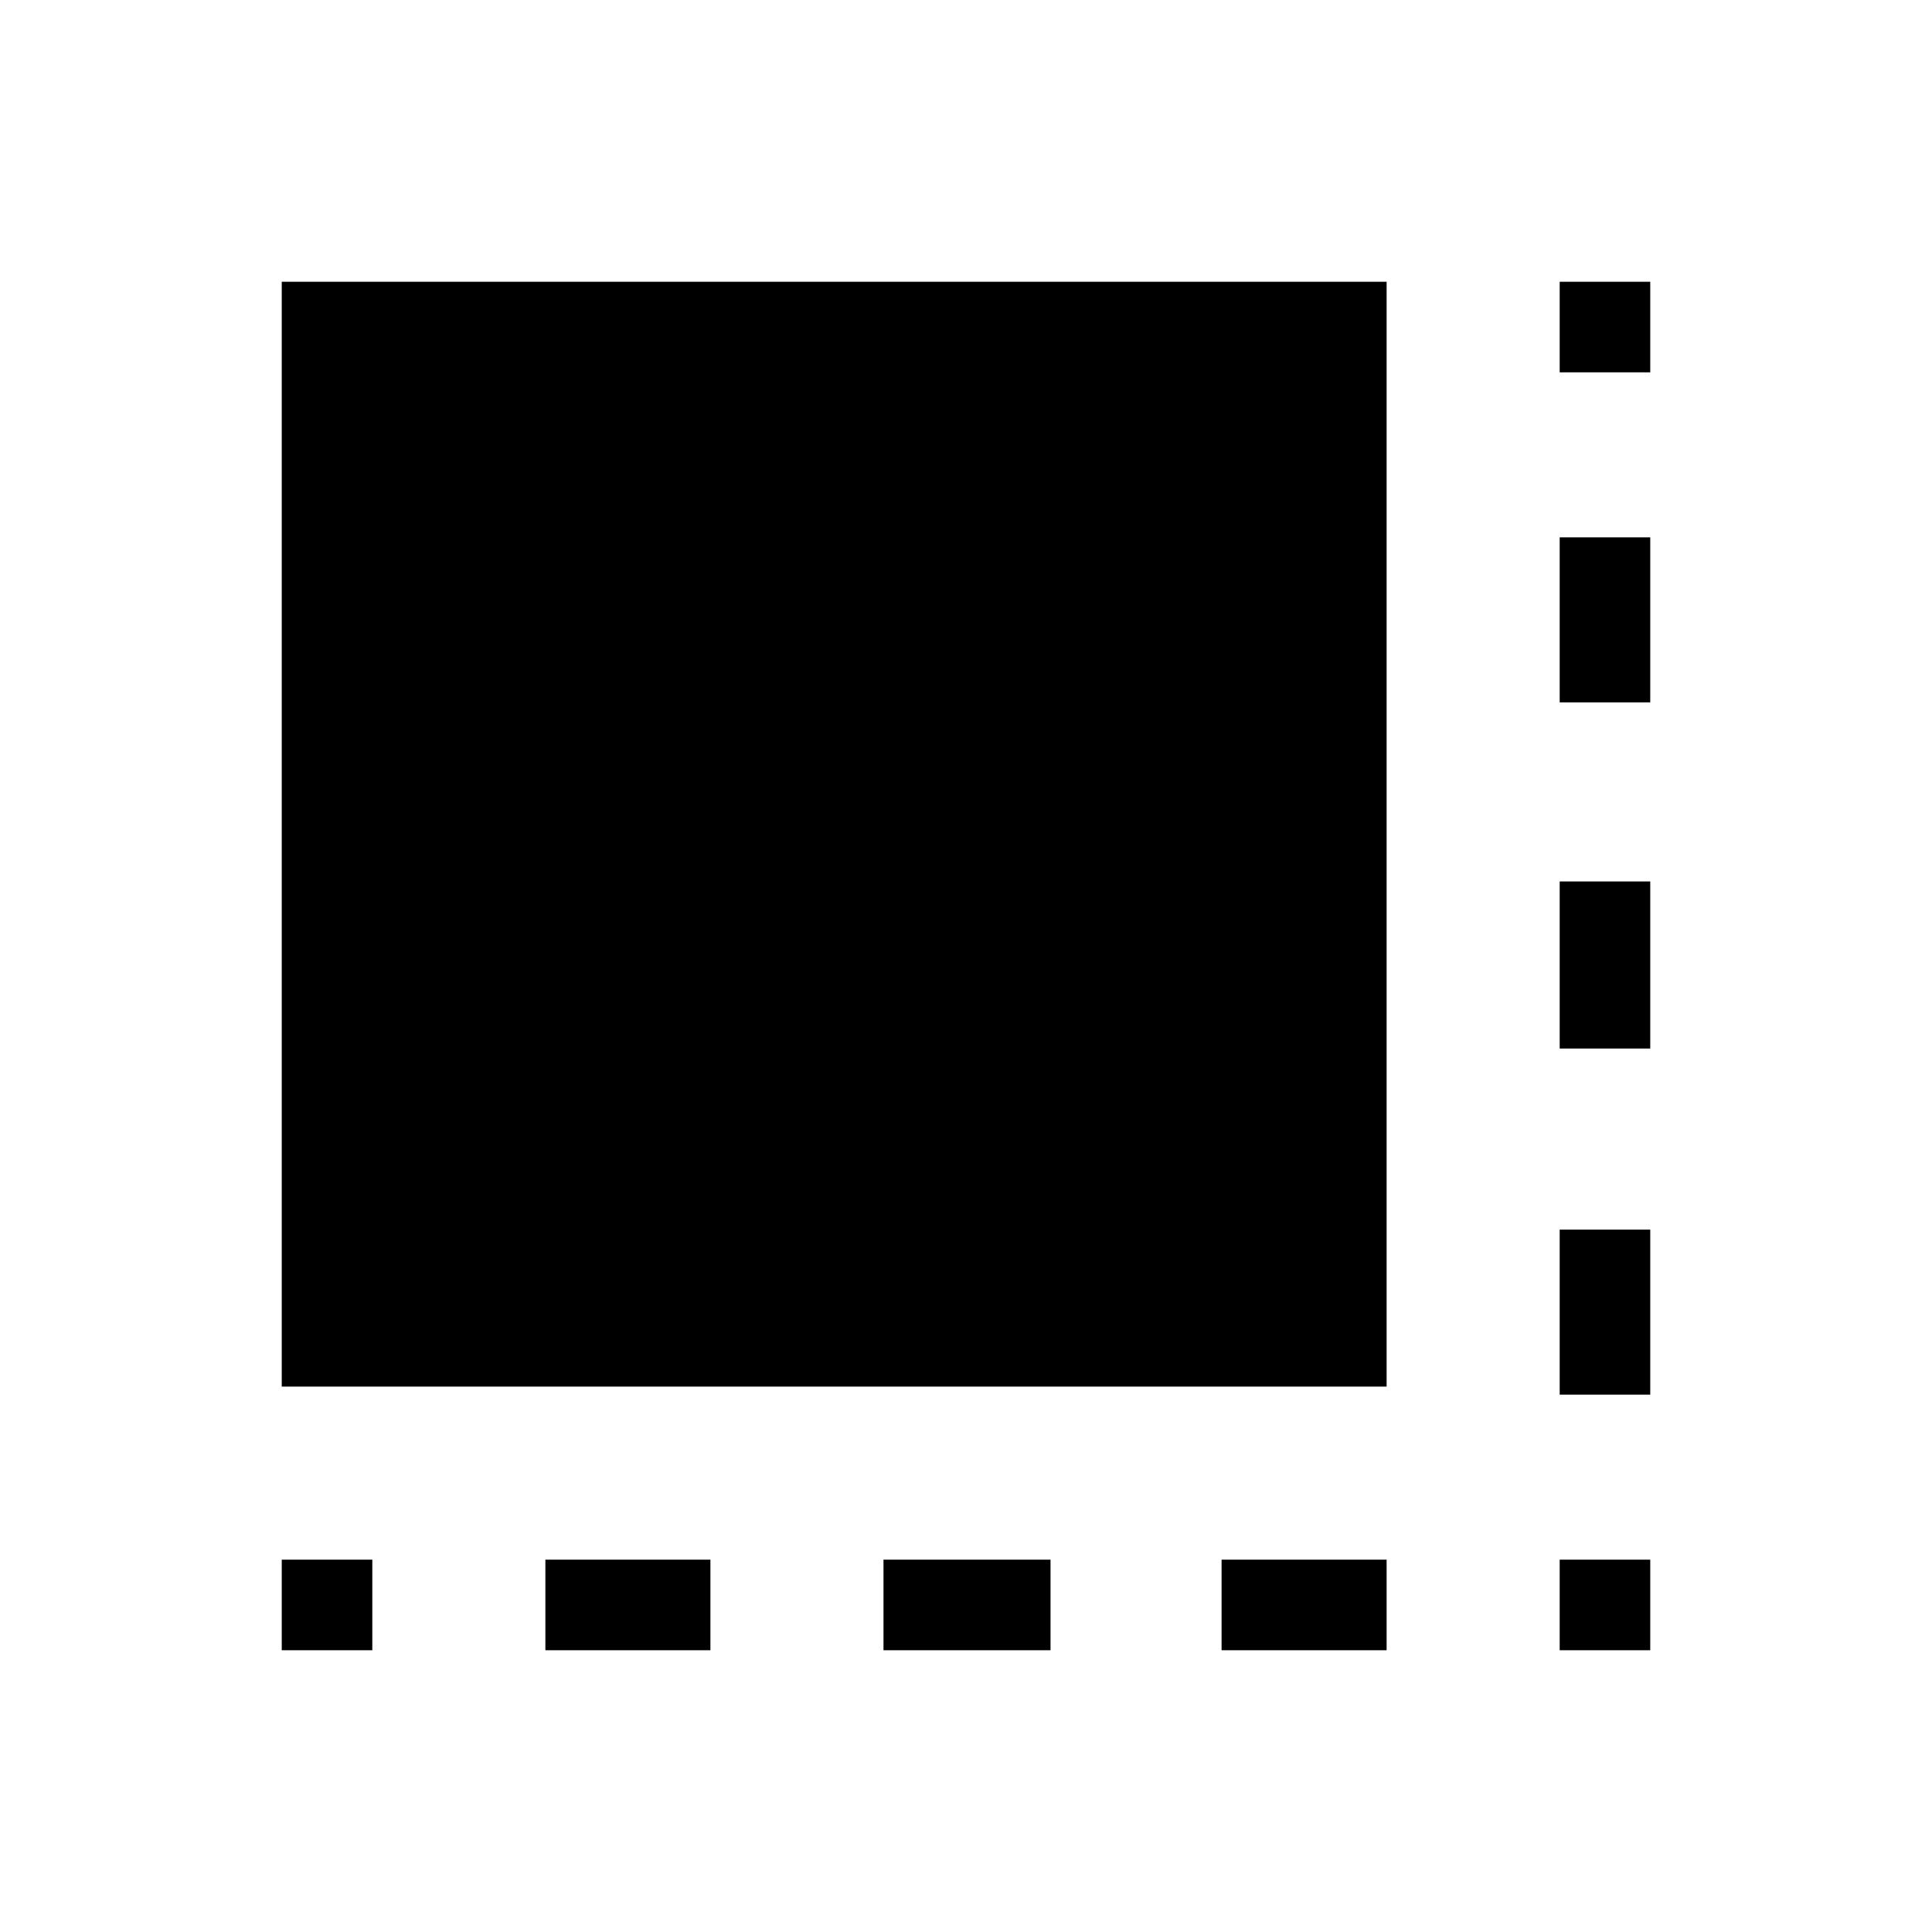 <svg xmlns="http://www.w3.org/2000/svg" width="48" height="48" viewBox="0 0 48 48"><path d="M7 41v-2.25h2.25V41Zm6.55 0v-2.25h4.1V41Zm8.4 0v-2.25h4.15V41Zm8.4 0v-2.25h4.1V41Zm8.4 0v-2.25H41V41Zm0-6.35v-4.1H41v4.1Zm0-8.6V21.9H41v4.15Zm0-8.6v-4.1H41v4.1Zm0-8.2V7H41v2.25ZM7 34.45V7h27.45v27.45Z"/></svg>